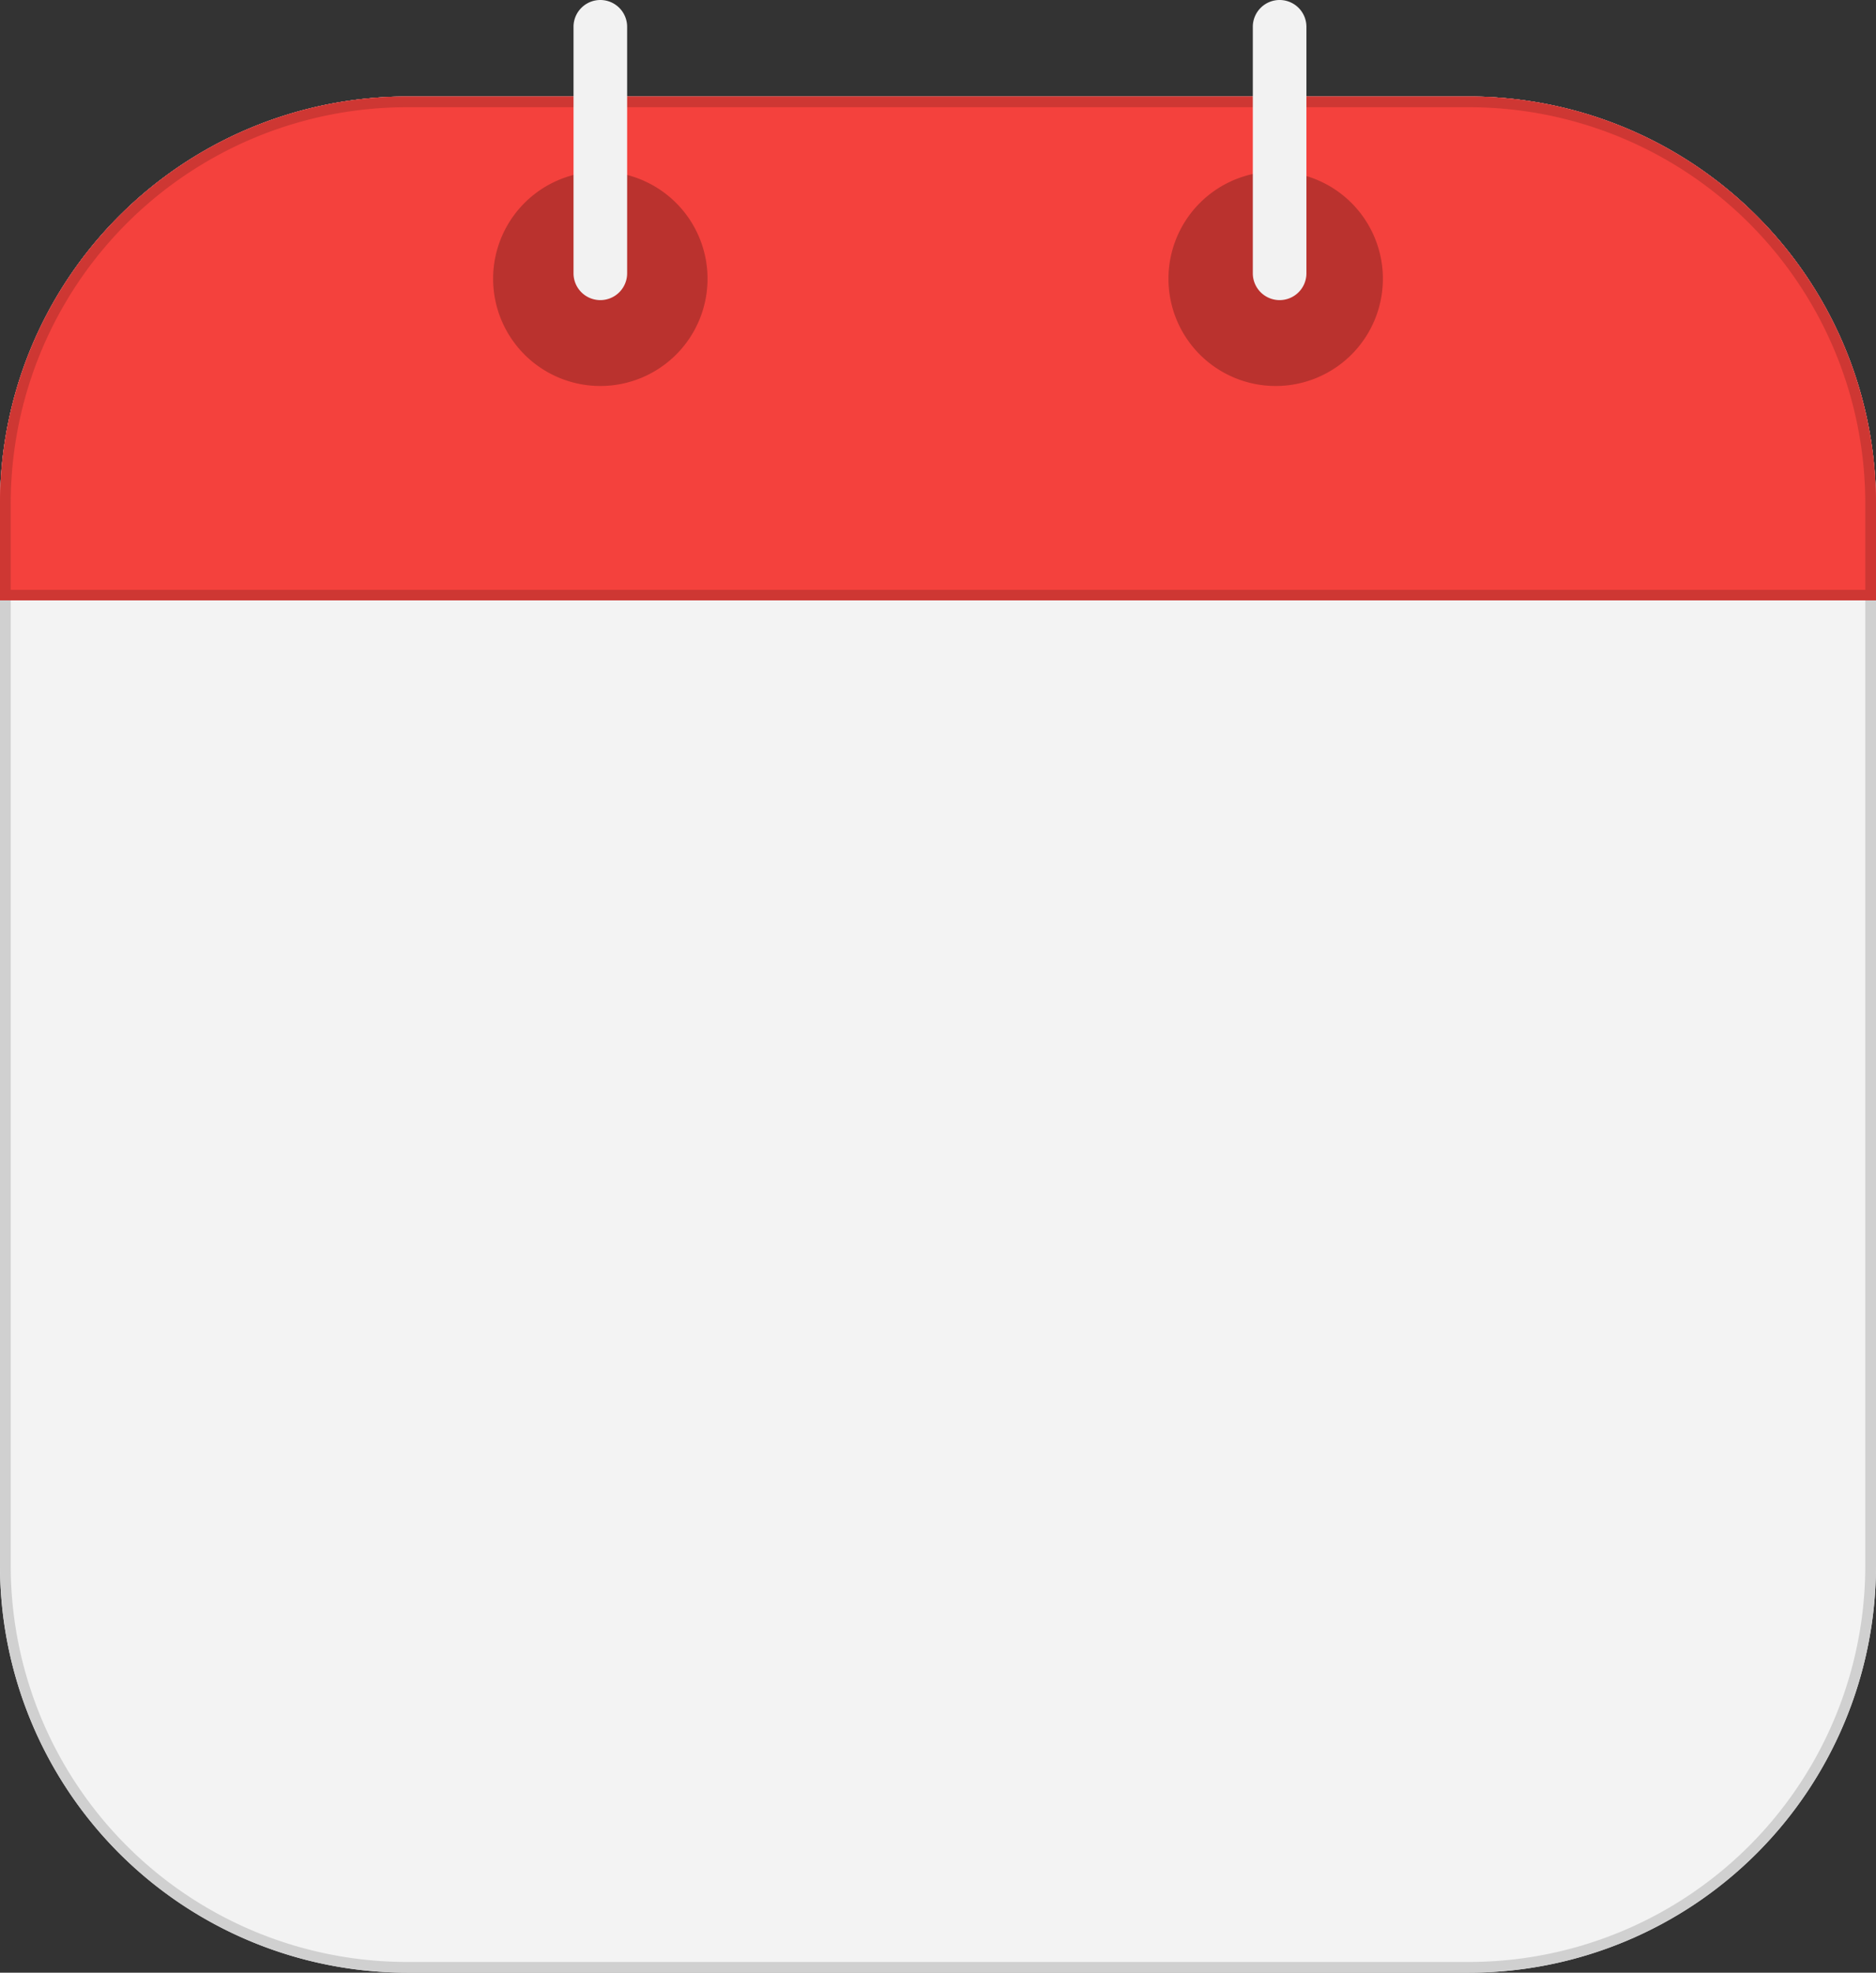 <svg xmlns="http://www.w3.org/2000/svg" width="45.637" height="47.984" viewBox="0 0 45.637 47.984">
  <rect x="0" y="0" width="45.637" height="47.984" fill="#333333" stroke="none"/>
  <g id="Group_61520" data-name="Group 61520" transform="translate(-506 -296.24)">
    <path id="Path_83910" data-name="Path 83910" d="M9.91,0H35.727a9.91,9.91,0,0,1,9.91,9.91V35.727a9.91,9.91,0,0,1-9.91,9.91H9.91A9.91,9.91,0,0,1,0,35.727V9.91A9.91,9.91,0,0,1,9.91,0Z" transform="translate(506 298.587)" fill="#f3f3f3"/>
    <path id="Rectangle_19473_-_Outline" data-name="Rectangle 19473 - Outline" d="M9.91.261A9.641,9.641,0,0,0,.261,9.91V35.727A9.641,9.641,0,0,0,9.91,45.376H35.727a9.641,9.641,0,0,0,9.649-9.649V9.91A9.641,9.641,0,0,0,35.727.261H9.91M9.91,0H35.727a9.91,9.91,0,0,1,9.91,9.91V35.727a9.91,9.91,0,0,1-9.91,9.91H9.91A9.91,9.91,0,0,1,0,35.727V9.91A9.91,9.91,0,0,1,9.91,0Z" transform="translate(506 298.587)" fill="#d0d0d0"/>
    <path id="Path_83911" data-name="Path 83911" d="M9.91,0H35.727a9.91,9.91,0,0,1,9.91,9.91v2.347H0V9.91A9.91,9.91,0,0,1,9.91,0Z" transform="translate(506 298.587)" fill="#f4413d"/>
    <path id="Rectangle_19474_-_Outline" data-name="Rectangle 19474 - Outline" d="M9.91.261A9.641,9.641,0,0,0,.261,9.91V12H45.376V9.91A9.641,9.641,0,0,0,35.727.261H9.91M9.91,0H35.727a9.91,9.91,0,0,1,9.91,9.91v2.347H0V9.91A9.91,9.91,0,0,1,9.91,0Z" transform="translate(506 298.587)" fill="#ce3733"/>
    <g id="Group_61507" data-name="Group 61507" transform="translate(517.996 296.24)">
      <path id="Path_83913" data-name="Path 83913" d="M2.608,0A2.608,2.608,0,1,1,0,2.608,2.608,2.608,0,0,1,2.608,0Z" transform="translate(0 4.173)" fill="#ba322e"/>
      <path id="Line_649" data-name="Line 649" d="M-1.848,4.8A.652.652,0,0,1-2.5,4.15v-6A.652.652,0,0,1-1.848-2.5a.652.652,0,0,1,.652.652v6A.652.652,0,0,1-1.848,4.8Z" transform="translate(4.456 2.5)" fill="#f2f2f2"/>
    </g>
    <g id="Group_61506" data-name="Group 61506" transform="translate(534.425 296.24)">
      <path id="Path_83912" data-name="Path 83912" d="M2.608,0A2.608,2.608,0,1,1,0,2.608,2.608,2.608,0,0,1,2.608,0Z" transform="translate(0 4.173)" fill="#ba322e"/>
      <path id="Line_650" data-name="Line 650" d="M-1.848,4.8A.652.652,0,0,1-2.5,4.15v-6A.652.652,0,0,1-1.848-2.5a.652.652,0,0,1,.652.652v6A.652.652,0,0,1-1.848,4.8Z" transform="translate(4.552 2.5)" fill="#f2f2f2"/>
    </g>
  </g>
</svg>
